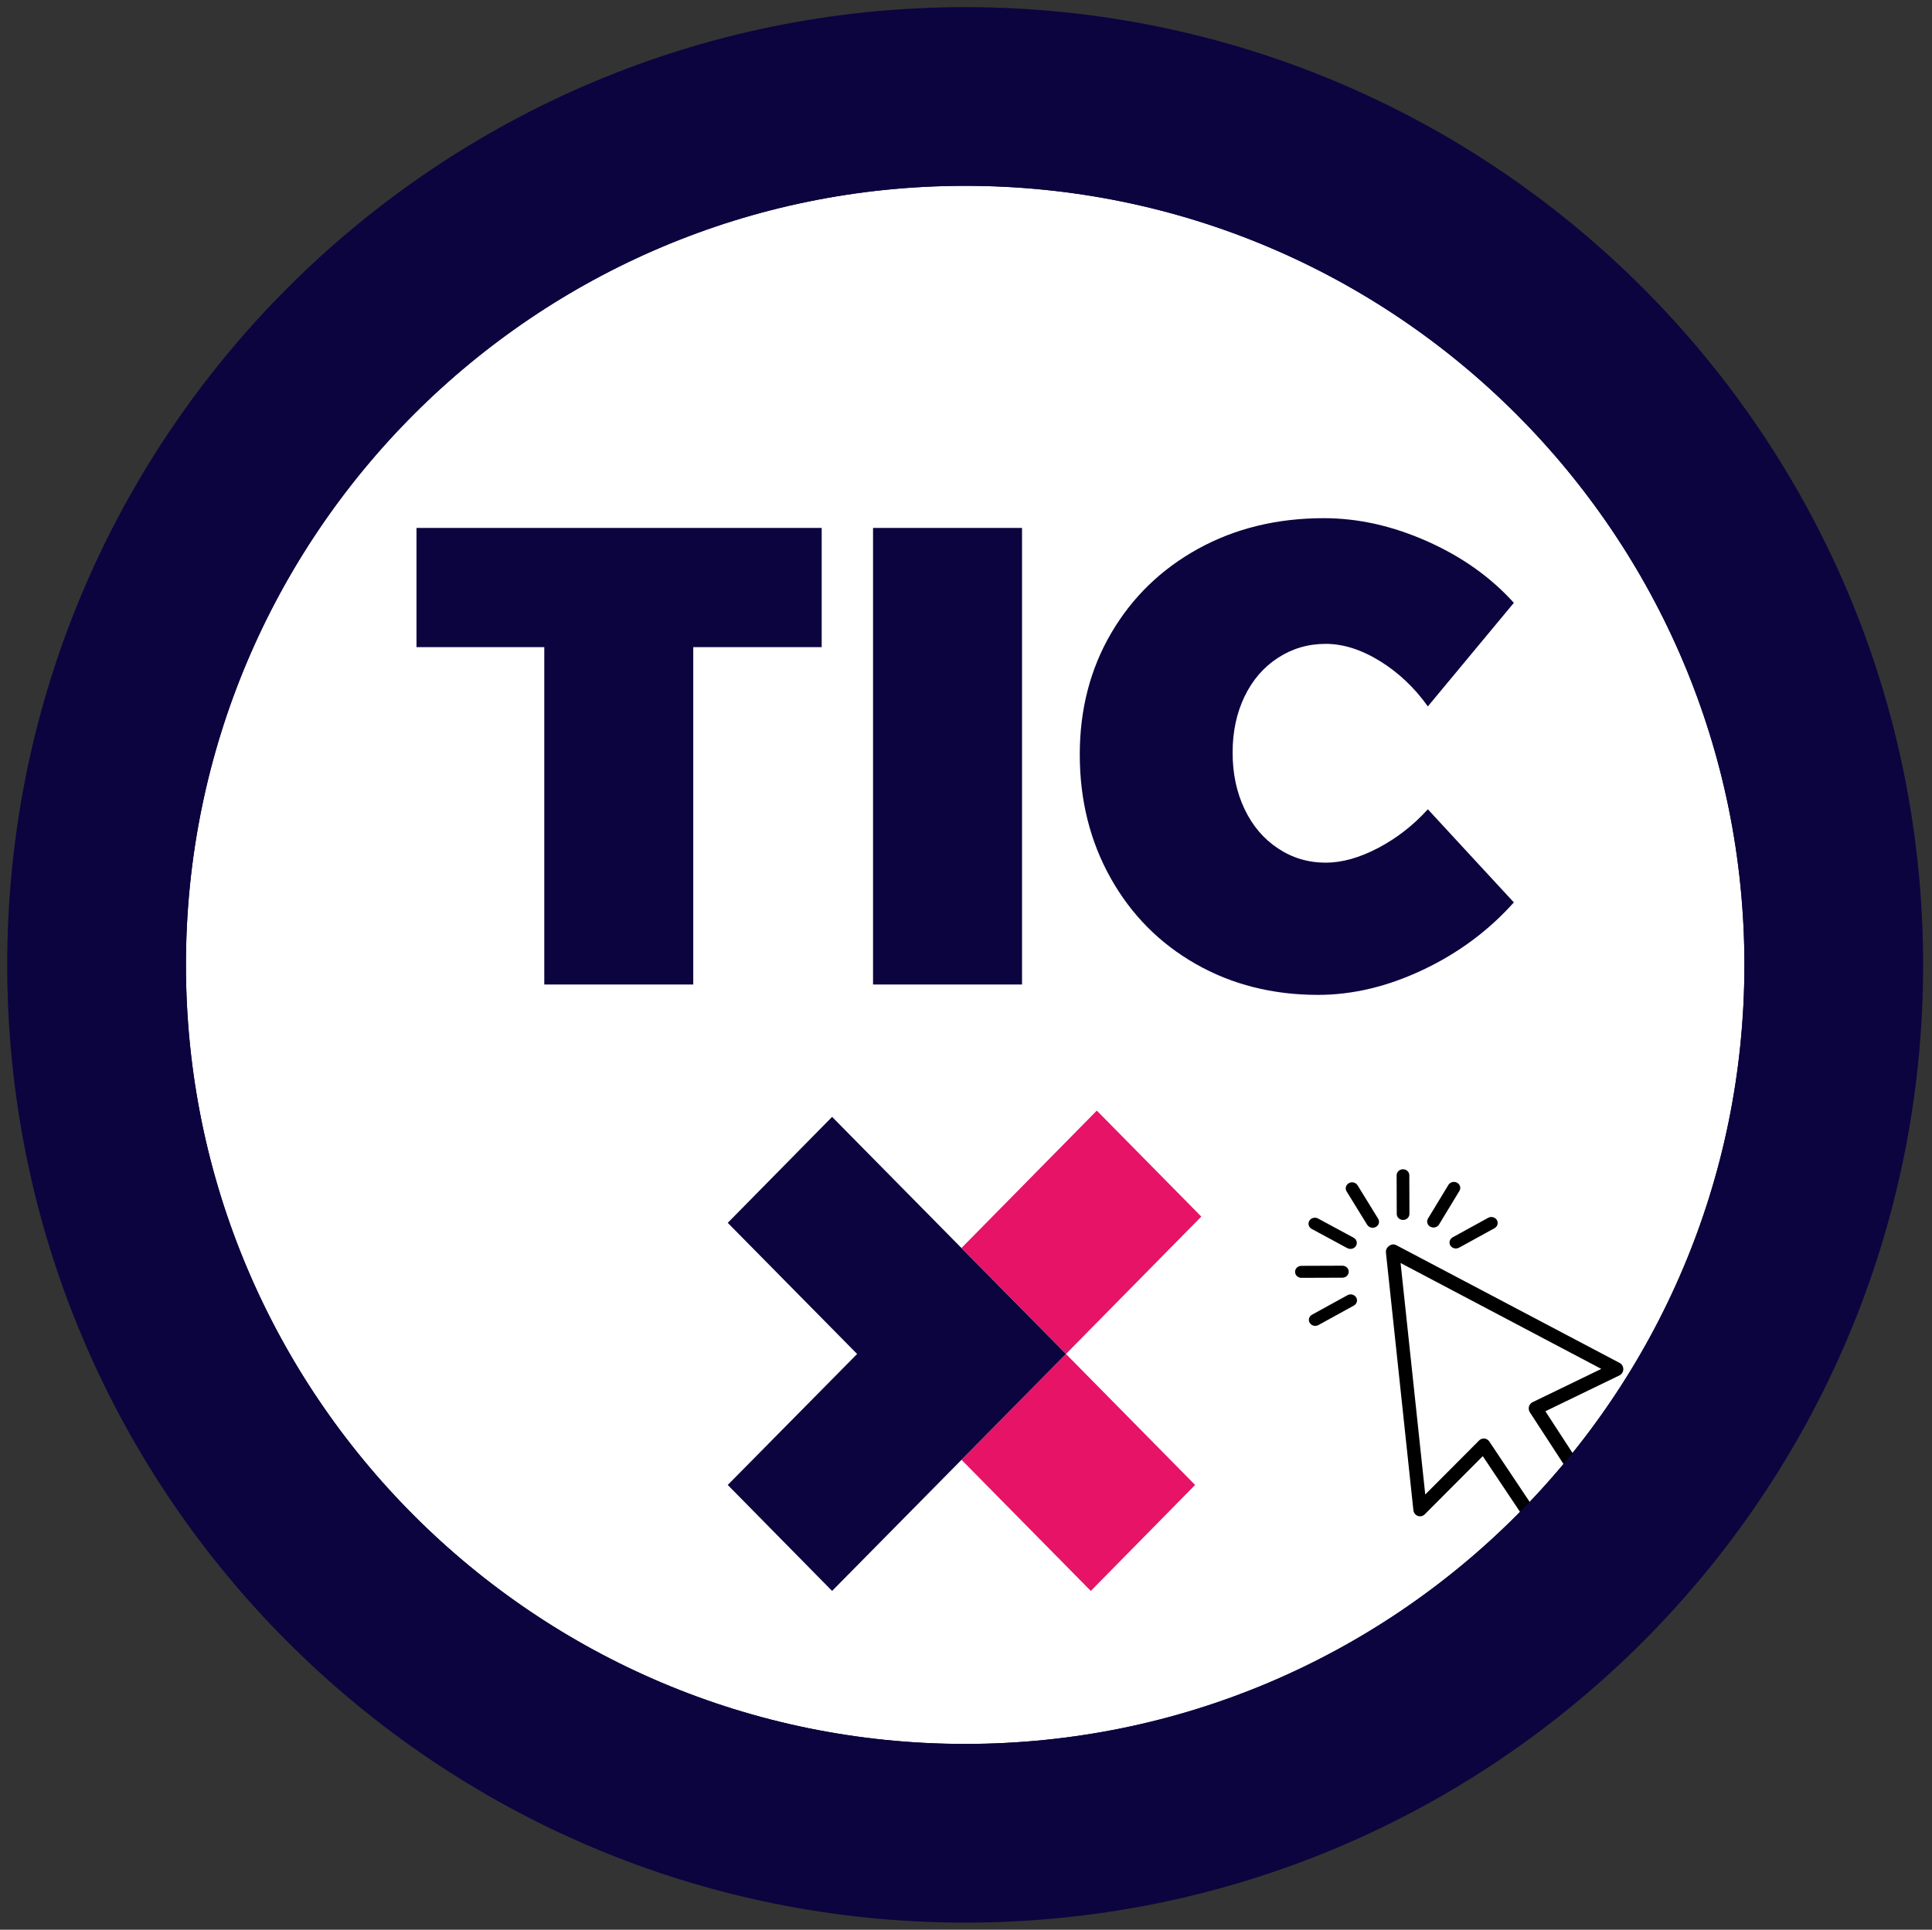 <svg width="1081" height="1080" viewBox="0 0 1081 1080" fill="none" xmlns="http://www.w3.org/2000/svg">
<rect x="0" y="0" width="1081" height="1080" fill="#333333" stroke="none"/>
<path d="M540.038 1006C797.403 1006 1006.04 797.365 1006.04 540C1006.04 282.635 797.403 74 540.038 74C282.673 74 74.038 282.635 74.038 540C74.038 797.365 282.673 1006 540.038 1006Z" fill="white" stroke="#0C043F" stroke-width="60"/>
<path d="M537.992 816.985L610.324 890.369L668.694 831.063L596.434 757.751L537.992 816.985Z" fill="#E61366"/>
<path d="M672.16 680.866L613.69 621.56L537.992 698.43L596.434 757.751L672.16 680.866Z" fill="#E61366"/>
<path d="M407.19 831.063L465.575 890.369L596.434 757.752L465.575 625.062L407.19 684.368L479.579 757.752L407.19 831.063Z" fill="#0C043F"/>
<path d="M233.038 295.459H459.756V362.173H387.892V550.983H304.539V362.173H233.038V295.459Z" fill="#0C043F"/>
<path d="M571.849 295.459H488.486V550.983H571.849V295.459Z" fill="#0C043F"/>
<path d="M772.137 369.999C761.717 363.568 751.593 360.342 741.778 360.342C731.952 360.342 723.028 362.954 715.017 368.179C706.985 373.404 700.757 380.626 696.322 389.87C691.888 399.102 689.676 409.551 689.676 421.206C689.676 432.872 691.888 443.388 696.322 452.732C700.757 462.087 706.974 469.444 715.017 474.781C723.028 480.128 731.952 482.796 741.778 482.796C750.889 482.796 760.638 480.061 771.059 474.602C781.479 469.132 790.755 461.909 798.909 452.911L847.038 505.034C832.91 520.831 815.964 533.412 796.202 542.756C776.45 552.111 756.853 556.789 737.465 556.789C712.068 556.789 689.258 551.017 669.022 539.474C648.776 527.931 632.909 511.9 621.399 491.359C609.922 470.829 604.156 447.798 604.156 422.278C604.156 397.003 610.021 374.341 621.762 354.291C633.503 334.241 649.722 318.512 670.453 307.092C691.173 295.705 714.588 290 740.7 290C759.868 290 779.146 294.309 798.546 302.939C817.956 311.557 834.109 323.056 847.038 337.378L798.909 395.34C791.481 384.891 782.557 376.44 772.137 369.999Z" fill="#0C043F"/>
<path d="M865.176 865.158C864.938 865.159 864.724 865.135 864.485 865.087C863.508 864.893 862.648 864.33 862.073 863.47L829.642 814.94L797.165 847.517C796.144 848.556 794.62 848.881 793.284 848.393C791.924 847.881 790.967 846.628 790.819 845.151L775.466 701.045C775.318 699.617 775.933 698.236 777.073 697.419L777.454 697.146C778.594 696.33 780.071 696.226 781.289 696.887L906.222 762.774C907.511 763.459 908.302 764.811 908.284 766.289C908.265 767.766 907.412 769.124 906.128 769.744L864.672 789.817L896.604 838.866C897.754 840.635 897.31 843.026 895.622 844.238L867.318 864.461C866.653 864.907 865.915 865.156 865.176 865.158ZM830.203 805.062C830.322 805.061 830.465 805.061 830.584 805.085C831.681 805.204 832.683 805.792 833.306 806.75L866.12 855.87L888.293 840.053L856.001 790.414C855.379 789.48 855.208 788.299 855.49 787.214C855.772 786.129 856.531 785.215 857.506 784.744L895.966 766.11L783.659 706.853L797.459 836.408L827.61 806.154C828.298 805.462 829.226 805.065 830.203 805.062Z" fill="black"/>
<path d="M785.074 682.753C783.102 682.761 781.519 681.253 781.514 679.414L781.446 657.755C781.44 655.892 783.038 654.395 784.986 654.387C786.958 654.356 788.54 655.864 788.546 657.703L788.613 679.362C788.619 681.225 787.046 682.745 785.074 682.753Z" fill="black"/>
<path d="M768.052 687.129C766.82 687.134 765.634 686.534 764.965 685.465L753.444 666.74C752.452 665.137 753.038 663.086 754.736 662.147C756.434 661.209 758.605 661.759 759.596 663.362L771.118 682.087C772.109 683.69 771.524 685.741 769.826 686.68C769.284 686.985 768.669 687.127 768.052 687.129Z" fill="black"/>
<path d="M755.615 698.963C754.998 698.965 754.406 698.828 753.838 698.527L733.935 687.778C732.231 686.853 731.633 684.806 732.614 683.195C733.595 681.584 735.763 681.017 737.466 681.942L757.37 692.691C759.074 693.616 759.672 695.663 758.691 697.274C758.053 698.348 756.847 698.958 755.615 698.963Z" fill="black"/>
<path d="M751.132 715.063L728.205 715.144C726.233 715.151 724.625 713.666 724.618 711.803C724.612 709.94 726.209 708.444 728.156 708.437L751.083 708.356C753.056 708.349 754.639 709.857 754.645 711.697C754.652 713.536 753.079 715.056 751.132 715.063Z" fill="black"/>
<path d="M735.903 742.034C734.67 742.039 733.485 741.438 732.816 740.369C731.825 738.766 732.41 736.715 734.108 735.776L753.945 724.867C755.643 723.929 757.814 724.479 758.805 726.082C759.796 727.685 759.211 729.737 757.513 730.675L737.677 741.584C737.135 741.889 736.519 742.031 735.903 742.034Z" fill="black"/>
<path d="M814.608 698.726C813.375 698.731 812.19 698.13 811.521 697.062C810.53 695.459 811.115 693.407 812.814 692.469L832.65 681.56C834.348 680.621 836.519 681.172 837.51 682.774C838.501 684.377 837.916 686.429 836.218 687.368L816.382 698.277C815.84 698.558 815.224 698.724 814.608 698.726Z" fill="black"/>
<path d="M802.098 686.993C801.506 686.995 800.889 686.858 800.321 686.557C798.617 685.633 798.019 683.586 799 681.975L810.405 663.158C811.386 661.547 813.554 660.98 815.258 661.904C816.962 662.829 817.56 664.876 816.579 666.487L805.174 685.304C804.536 686.377 803.33 686.988 802.098 686.993Z" fill="black"/>
<path d="M540.038 1026C808.448 1026 1026.04 808.41 1026.04 540C1026.04 271.59 808.448 54 540.038 54C271.628 54 54.038 271.59 54.038 540C54.038 808.41 271.628 1026 540.038 1026Z" stroke="#0C043F" stroke-width="100"/>
</svg>
